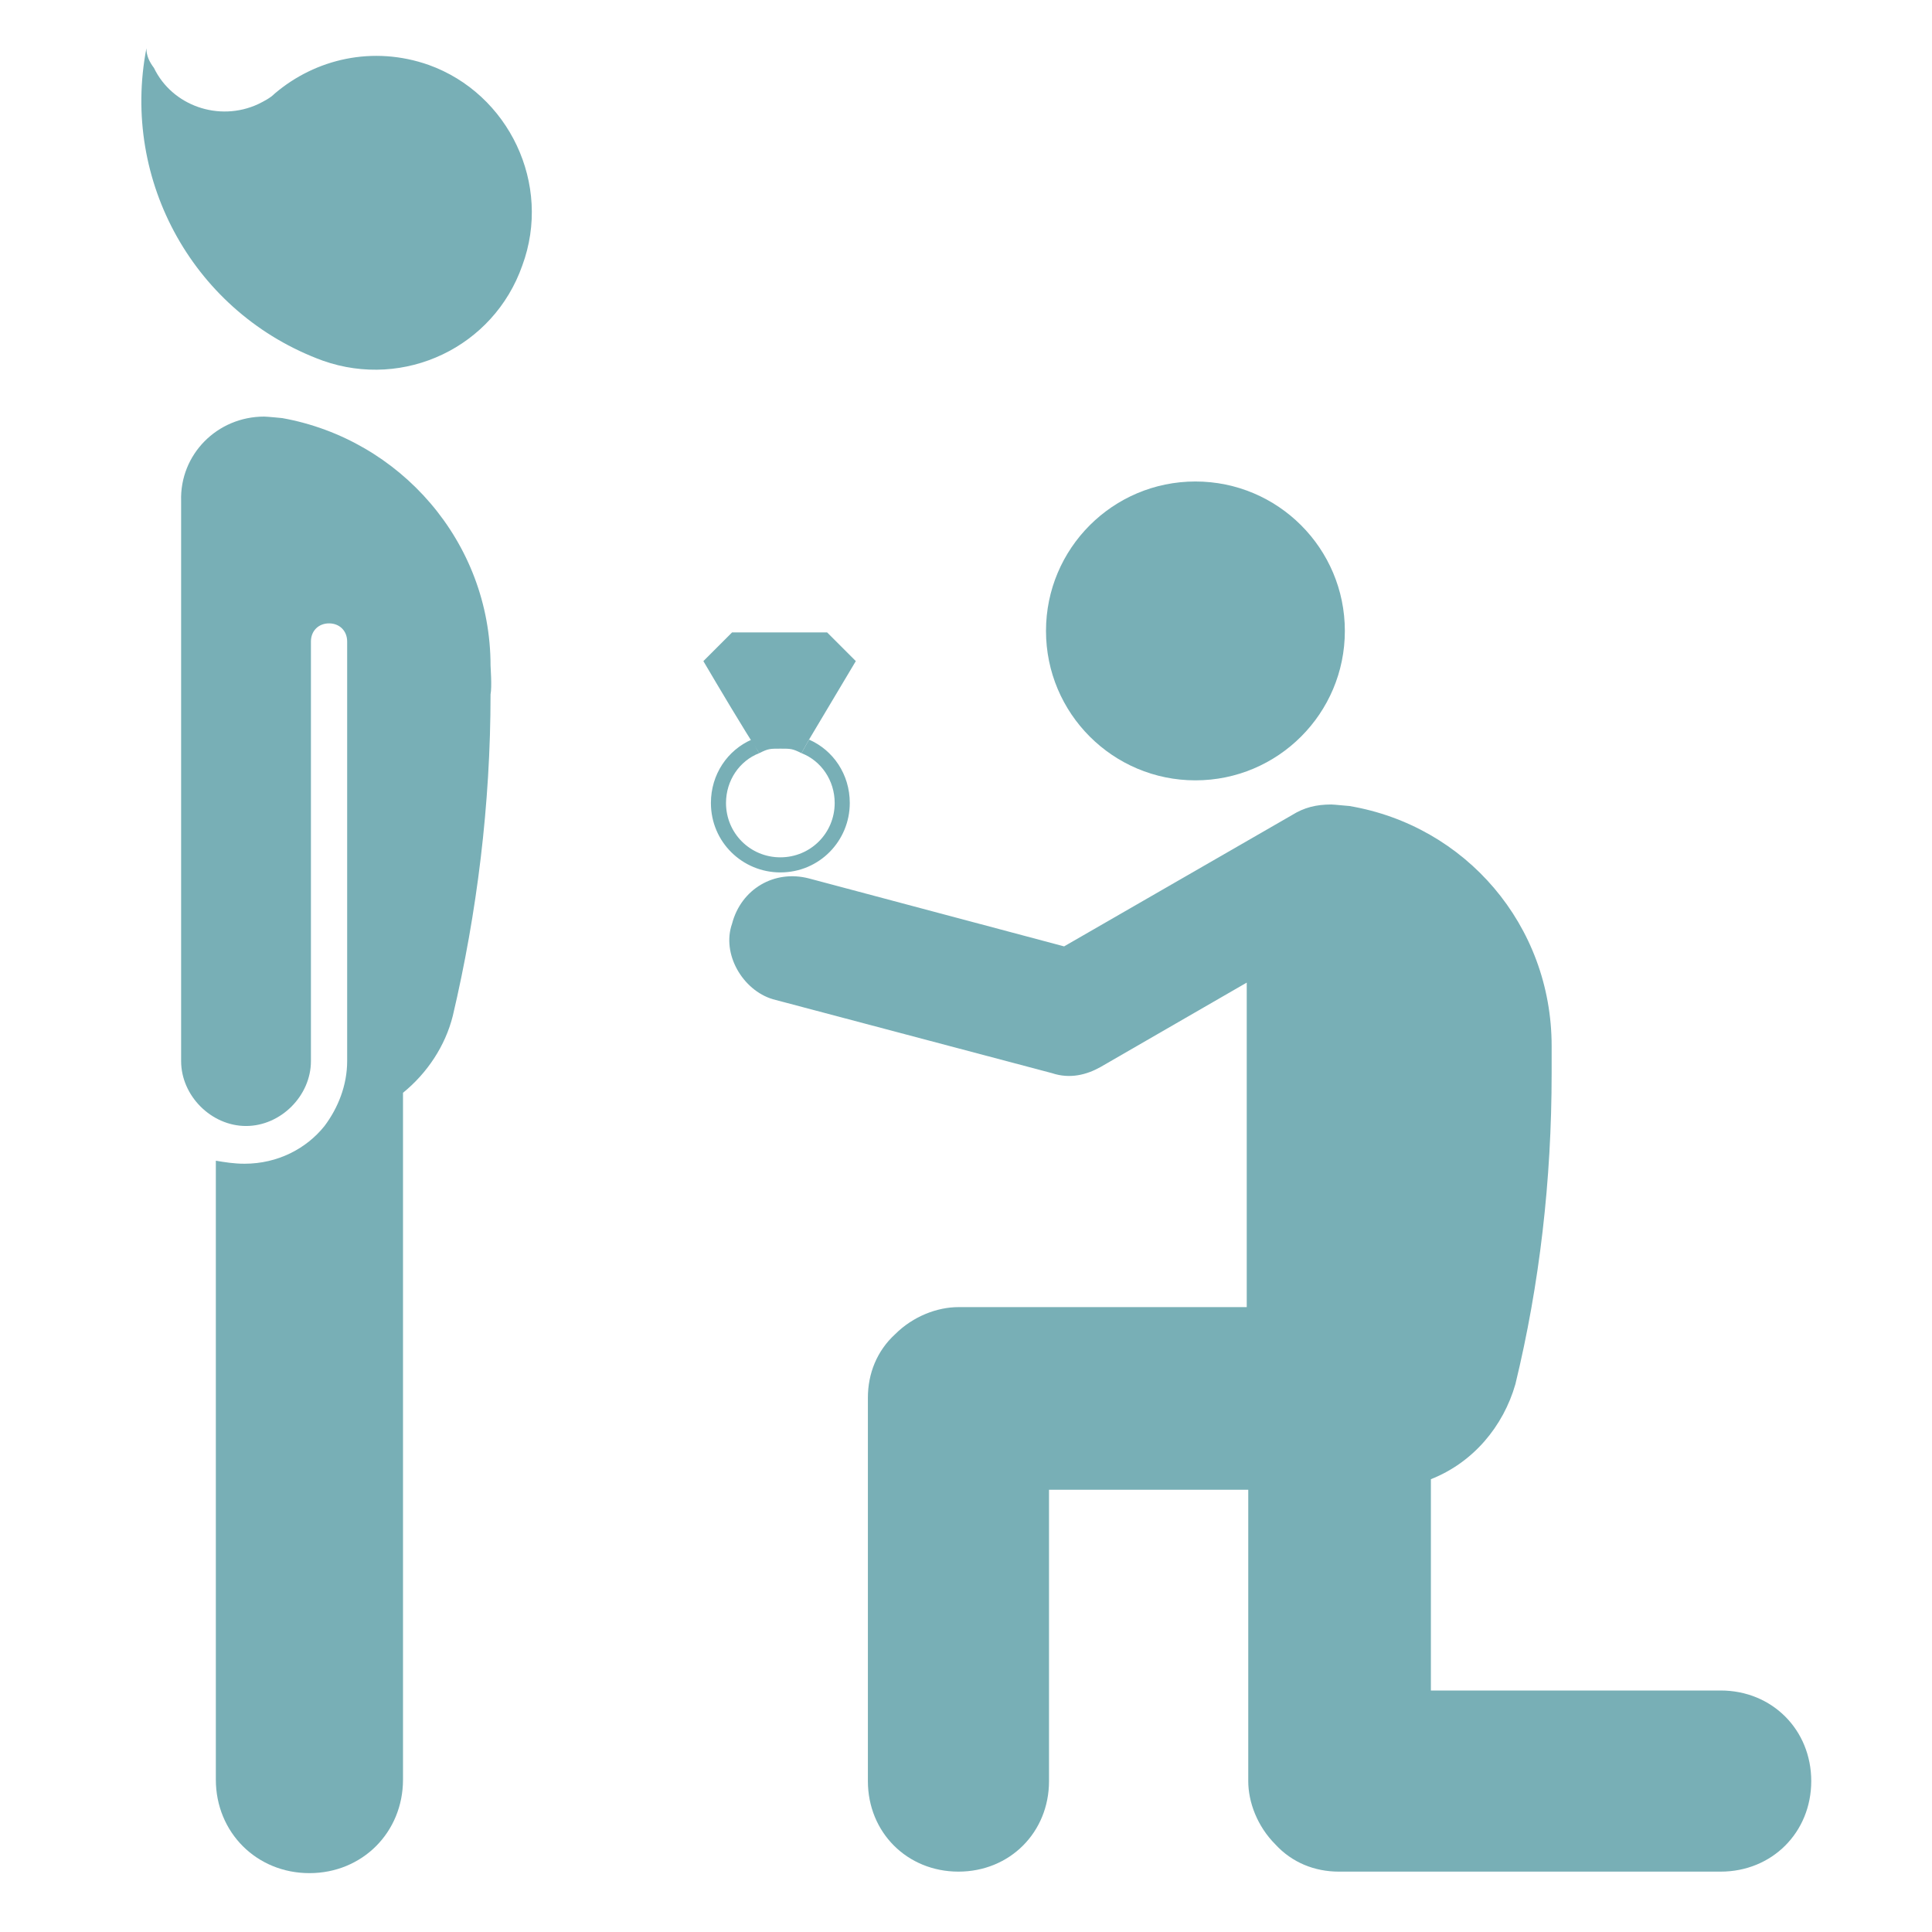 <?xml version="1.0" encoding="utf-8"?>
<!-- Uploaded to: SVG Repo, www.svgrepo.com, Generator: SVG Repo Mixer Tools -->
<svg fill="#000000" height="800px" width="800px" version="1.1" id="_x31_" xmlns="http://www.w3.org/2000/svg" xmlns:xlink="http://www.w3.org/1999/xlink" 
	 viewBox="0 0 128 128" xml:space="preserve"
	   style="background:none;fill:#78AFB6" 
	 >
<g>
	<circle cx="79.2" cy="41.8" r="9.9"/>
	<path d="M114,112H94.8V98c2.8-1.1,4.8-3.5,5.6-6.3c1.6-6.6,2.4-13.5,2.4-20.6c0-0.5,0-1.7,0-1.8c0-8-5.7-14.6-13.4-15.9
		c-0.1,0-1-0.1-1.2-0.1c-1,0-1.8,0.2-2.6,0.7l-15.1,8.7l-16.9-4.5c-2.3-0.6-4.5,0.7-5.1,3c-0.7,2,0.7,4.4,2.7,5l18.5,4.9
		c1.2,0.4,2.3,0.1,3.2-0.4l9.7-5.6v21.5H63.5c-1.4,0-3,0.6-4.2,1.8c-1.2,1.1-1.8,2.6-1.8,4.2V118c0,3.4,2.6,6,6,6s6-2.6,6-6V98.7
		h13.2V118c0,1.4,0.6,3,1.8,4.2c1.1,1.2,2.6,1.8,4.2,1.8H114c3.4,0,6-2.6,6-6S117.4,112,114,112z"/>
	<path d="M18.7,27.7c0,0-1-0.1-1.2-0.1c-3.1,0-5.6,2.5-5.5,5.6c0,0.1,0,37.1,0,37.1c0,2.3,2,4.3,4.3,4.3s4.3-2,4.3-4.3V42.5
		c0-0.7,0.5-1.2,1.2-1.2s1.2,0.5,1.2,1.2v27.8c0,1.6-0.6,3.1-1.5,4.3c-1.2,1.5-3.1,2.5-5.3,2.5c-0.7,0-1.3-0.1-1.9-0.2v41
		c0,3.5,2.7,6.2,6.2,6.2s6.2-2.7,6.2-6.2V72.4c1.6-1.3,2.8-3.1,3.3-5.1c1.6-6.8,2.5-14,2.5-21.3c0.1-0.5,0-1.8,0-1.9
		C32.5,35.9,26.5,29.1,18.7,27.7z"/>
	<path d="M47.1,53.2c0,2.6,2.1,4.6,4.6,4.6c2.6,0,4.6-2.1,4.6-4.6c0-1.9-1.1-3.5-2.7-4.2l-0.5,0.9c1.3,0.5,2.2,1.8,2.2,3.3
		c0,2-1.6,3.6-3.6,3.6s-3.6-1.6-3.6-3.6c0-1.5,0.9-2.8,2.2-3.3c-0.2-0.3-0.3-0.6-0.5-0.9C48.2,49.7,47.1,51.3,47.1,53.2z"/>
	<path d="M53.1,49.9l0.5-0.9l3.1-5.2l-1.9-1.9h-6.3l-1.9,1.9c1,1.7,2.6,4.4,3.7,6.1c0.6-0.3,0.7-0.3,1.4-0.3
		C52.4,49.6,52.5,49.6,53.1,49.9z"/>
	<path d="M28.4,4.3C24.7,3,20.9,3.9,18.2,6.2c-0.3,0.3-0.7,0.5-1.1,0.7c-2.6,1.2-5.7,0.1-6.9-2.4C9.9,4.1,9.7,3.7,9.7,3.2
		C8,12,12.9,20.8,21.4,23.9c5.4,1.9,11.3-0.9,13.2-6.3C36.6,12.2,33.7,6.2,28.4,4.3z"/>
</g>
</svg>